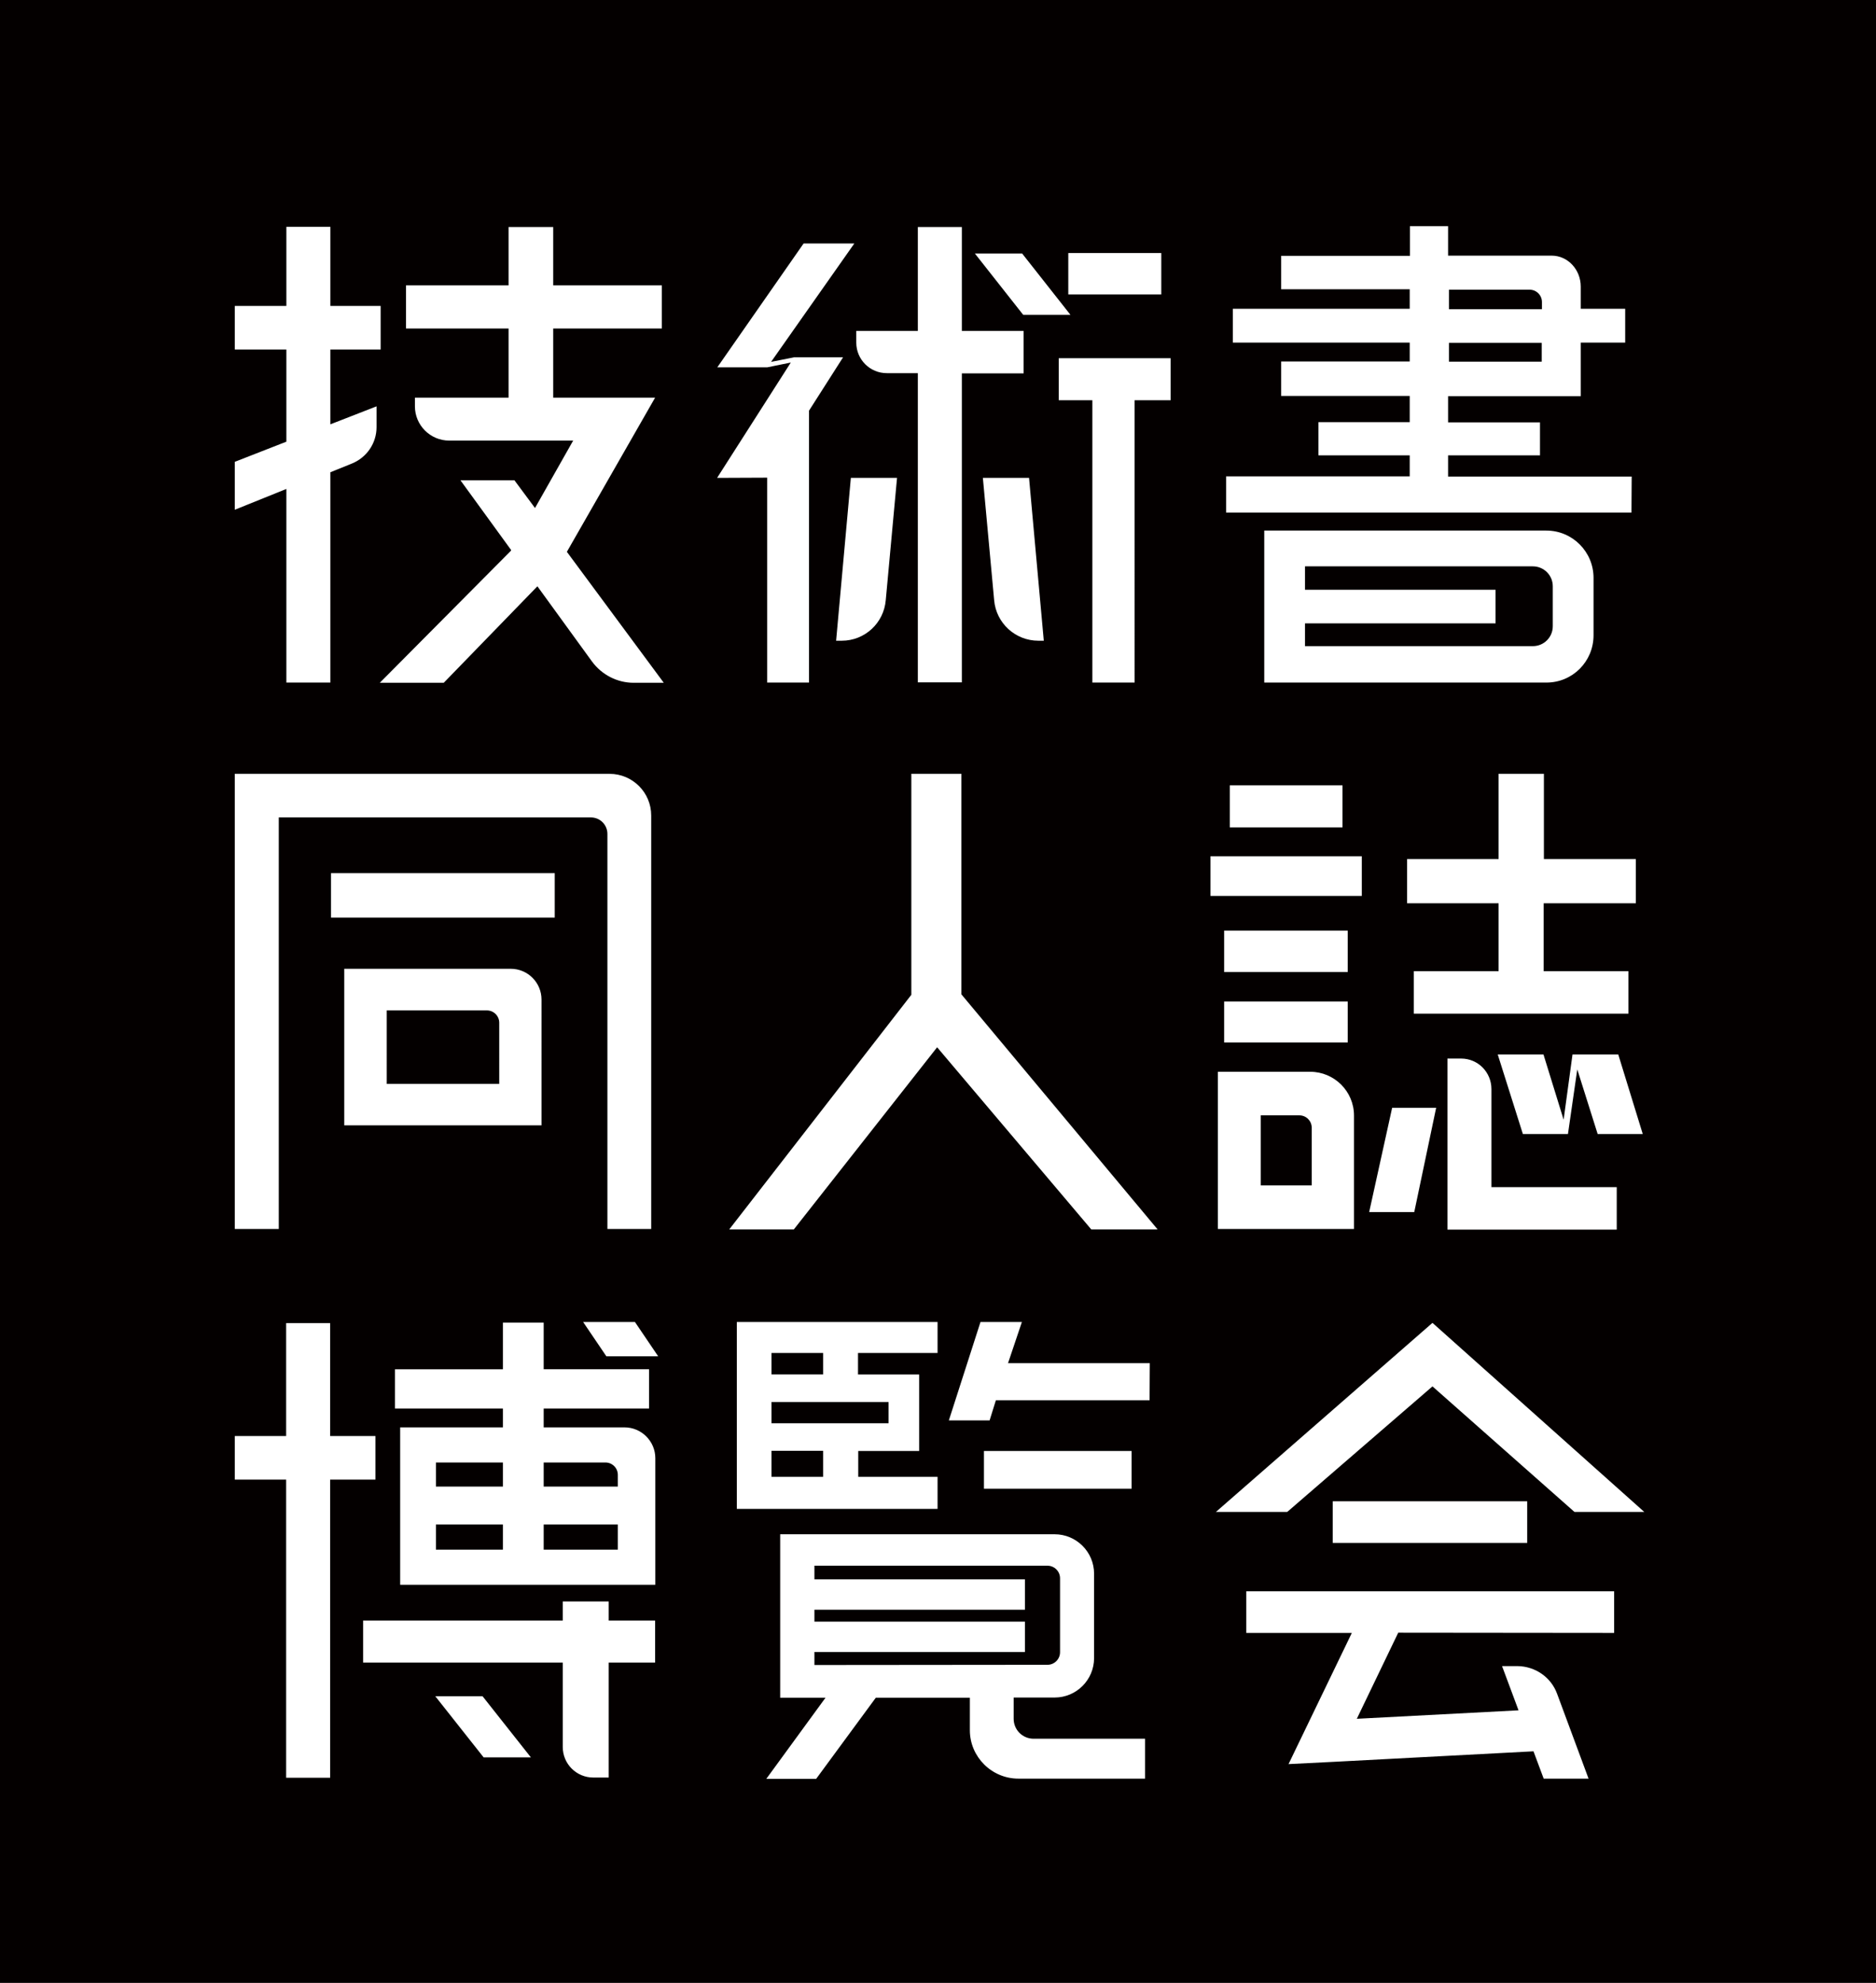 <?xml version="1.0" encoding="utf-8"?>
<!-- Generator: Adobe Illustrator 23.0.3, SVG Export Plug-In . SVG Version: 6.00 Build 0)  -->
<svg version="1.1" id="レイヤー_1" xmlns="http://www.w3.org/2000/svg" xmlns:xlink="http://www.w3.org/1999/xlink" x="0px"
	 y="0px" viewBox="0 0 865.4 914.5" style="enable-background:new 0 0 865.4 914.5;" xml:space="preserve">
<style type="text/css">
	.st0{fill:#040000;}
	.st1{fill:#FFFFFF;}
</style>
<title>アートボード 31</title>
<g id="レイヤー_4">
	<rect y="0" class="st0" width="865.4" height="914.5"/>
	<path class="st1" d="M443.5,458.6V356.9h-23.1v101.9l-84,108.2h29.8l66.1-84l71.1,84h30.6L443.5,458.6z M712.2,356.9h-20.9v39.3
		h-42.2v20.4h42.2v31.3h-39.1v19.6h99v-19.6h-39.1v-31.3h42.5v-20.4h-42.4V356.9z M725.4,486.3l-4.1,30.1l-9.3-30.1h-21.1l11.6,36.7
		h20.8l4.3-29.8l9.4,29.8h20.8l-11.3-36.7L725.4,486.3z M662.5,510.9h-20.3L631.6,559h20.8L662.5,510.9z M674,488.2h-6.3v78.9h78.1
		v-19.6H688v-45.2C688,494.5,681.8,488.2,674,488.2z M564.7,480.8h57v-18.9h-57V480.8z M628.2,394.9h-69.8v18.3h69.8L628.2,394.9z
		 M561.8,566.8h62.8v-52.3c0-11.2-9.1-20.2-20.2-20.2h-42.6L561.8,566.8z M581.6,514.4h17.8c3.2,0,5.7,2.6,5.7,5.7v26.6h-23.5
		L581.6,514.4z M621.7,429.2h-57v19.1h57V429.2z M567.3,381.6h52v-19.4h-52V381.6z M132.1,314.8h20.3v-97l9.9-4
		c6.9-2.8,11.4-9.4,11.4-16.8v-9.6l-21.3,8.3v-34.5h23.2v-20.1h-23.2v-36.5h-20.3v36.5h-23.8v20.1h23.8v42.5l-23.8,9.3v22.1
		l23.8-9.6V314.8z M234.9,183.4h-43.5v4c0,8.7,7.1,15.8,15.8,15.8l0,0h57.2l-17.6,31.1l-9.5-12.8h-24.9l23.4,32.2l-0.2,0.4
		l-60.4,60.8h29.5l43.2-44.5l25.2,34.7c4.5,6.1,11.6,9.8,19.2,9.8h13.9l-44.7-60.4l40.7-71.1h-47v-31.9h50.1v-19.9h-50.1v-26.9
		h-20.6v26.9h-47.3v19.9h47.3V183.4z M255.9,402.7H152.7v20.5h103.2L255.9,402.7z M300.4,566.8V376.1c0-10.6-8.6-19.2-19.2-19.2
		c0,0,0,0,0,0H108.3v209.9h20.3V377h144c4.2,0,7.6,3.4,7.6,7.6v182.2H300.4z M158.8,446.8v72.2h91V461c0-7.8-6.3-14.2-14.2-14.2
		c0,0,0,0,0,0L158.8,446.8z M230.3,499.9h-51.9V466h46.2c3.1,0,5.7,2.5,5.7,5.7l0,0L230.3,499.9z M409.1,172.1h14.3v142.6h20.3
		V172.2h28.5v-19.6h-28.5v-47.9h-20.3v47.9H395v5.4C395,165.8,401.3,172.1,409.1,172.1L409.1,172.1z M353.9,220.3v94.5h19.3V189.4
		l15.7-24.6h-22.6l-10.6,2.1l38.4-54.6h-23.4l-39.8,57.1h23.1l10.8-2.2l-34,53.2L353.9,220.3z M535.7,116.7h-42.9v19.1h42.9V116.7z
		 M493.8,145.2l-22.3-28.3h-21.8l22.3,28.3H493.8z M479,295.5h2.5l-6.8-75.1h-21.3l5.2,56.4C459.5,287.4,468.4,295.5,479,295.5z
		 M408.6,276.8l5.2-56.4h-21.3l-6.8,75.1h2.6C398.9,295.5,407.7,287.4,408.6,276.8L408.6,276.8z M540,165.2h-51.6v19.4h15.5v130.2
		h19.5V184.6H540V165.2z M152.3,819.8V682.4h20.9v-20.1h-20.9v-52.1H132v52.1h-23.7v20.1H132v137.5H152.3z M302.3,672.5
		c0-7.8-6.4-14.2-14.2-14.2c0,0,0,0-0.1,0h-37.2v-8.7h48.6v-18.1h-48.6v-21.5H232v21.5h-49.8v18.1H232v8.7h-47.4v72.6h117.7
		L302.3,672.5z M232,714.7h-30.9v-11.6H232V714.7z M232,685.6h-30.9v-11.1H232V685.6z M285,714.7h-34.2v-11.6H285V714.7z M285,685.6
		h-34.2v-11.1h28.5c3.1,0,5.7,2.5,5.7,5.7L285,685.6z M292.9,609.7H269l10.7,15.8h23.9L292.9,609.7z M273.7,819.8h7.1v-53h21.4
		v-19.4h-21.4v-8.8h-21.2v8.8h-92.1v19.4h92.1v38.9C259.6,813.5,265.9,819.8,273.7,819.8C273.7,819.8,273.7,819.8,273.7,819.8z
		 M223.1,810.5h21.8l-22.3-28.2h-21.8L223.1,810.5z M469.8,820.3h58.4v-18.4h-51.4c-5.1,0-9.2-4.1-9.2-9.2v-9.8h18.9
		c10.1,0,18.2-8.2,18.2-18.2v-38.9c0-10.1-8.2-18.2-18.2-18.2H359.9v75.4h20.9l-27.3,37.4h23l27.5-37.4h43.4v15
		C447.4,810.2,457.4,820.3,469.8,820.3C469.8,820.3,469.8,820.3,469.8,820.3L469.8,820.3z M375.7,767.9v-6h97.1v-14h-97.1v-5.5h97.1
		v-14h-97.1v-6.3h107.5c3.2,0,5.8,2.6,5.8,5.8c0,0,0,0,0,0v34.1c0,3.2-2.6,5.8-5.8,5.8h0L375.7,767.9z M522,669.2h-68.1v17.4H522
		V669.2z M432.5,624v-14.3h-92.6v86.2h92.6v-14.8h-36.6v-11.9H424v-35.3h-28.2V624H432.5z M355.9,624h23.8v9.9h-23.8V624z
		 M379.7,681.1h-23.8v-12h23.8V681.1z M409.9,646.6v9.8h-54v-9.8H409.9z M530.4,628.7H465l6.4-19h-19.1l-14.6,45.4h18.8l2.9-9.3
		h70.9L530.4,628.7z M660.8,610.1l-99.9,87.2h32.9l67-57.9l65.5,57.9h32.2L660.8,610.1z M614.8,692.4v19.2h89.7v-19.2L614.8,692.4z
		 M744.6,753.1v-19.2H574.9v19.2h48.7l-29.2,60.5l21.9-1.1l91.1-4.8l4.7,12.6h20.7l-14.5-39.1c-2.8-7.7-10.1-12.7-18.3-12.8h-7.1
		l7.6,20.4l-74.6,3.9L645,753L744.6,753.1z M752.7,219.8H668V210h42.4v-15.2H668v-12.1h61.2V158h20.5v-15.6h-20.5v-10.2
		c0-7.9-6-14.3-13.4-14.3H668v-13.6h-17.6V118H591v15.4h59.3v9h-81.6V158h81.6v8.7H591v15.9h59.3v12.1h-42.1V210h42.1v9.7h-84.7
		v16.7h187L752.7,219.8z M668.4,133.6h37.2c3.1,0,5.7,2.5,5.7,5.7v3.3h-42.9L668.4,133.6z M668.4,158.1h42.8v8.7h-42.8L668.4,158.1z
		 M735.1,293v-26.5c0-12-9.7-21.8-21.8-21.8c0,0,0,0,0,0H583.2v70.1h130.2C725.4,314.8,735.1,305.1,735.1,293
		C735.1,293,735.1,293,735.1,293z M602,298v-10.5h87.9V272H602v-10.8h105.1c5.1,0,9.2,4.1,9.2,9.2l0,0v18.4c0,5.1-4.1,9.2-9.2,9.2
		l0,0L602,298z"/>
</g>
</svg>
